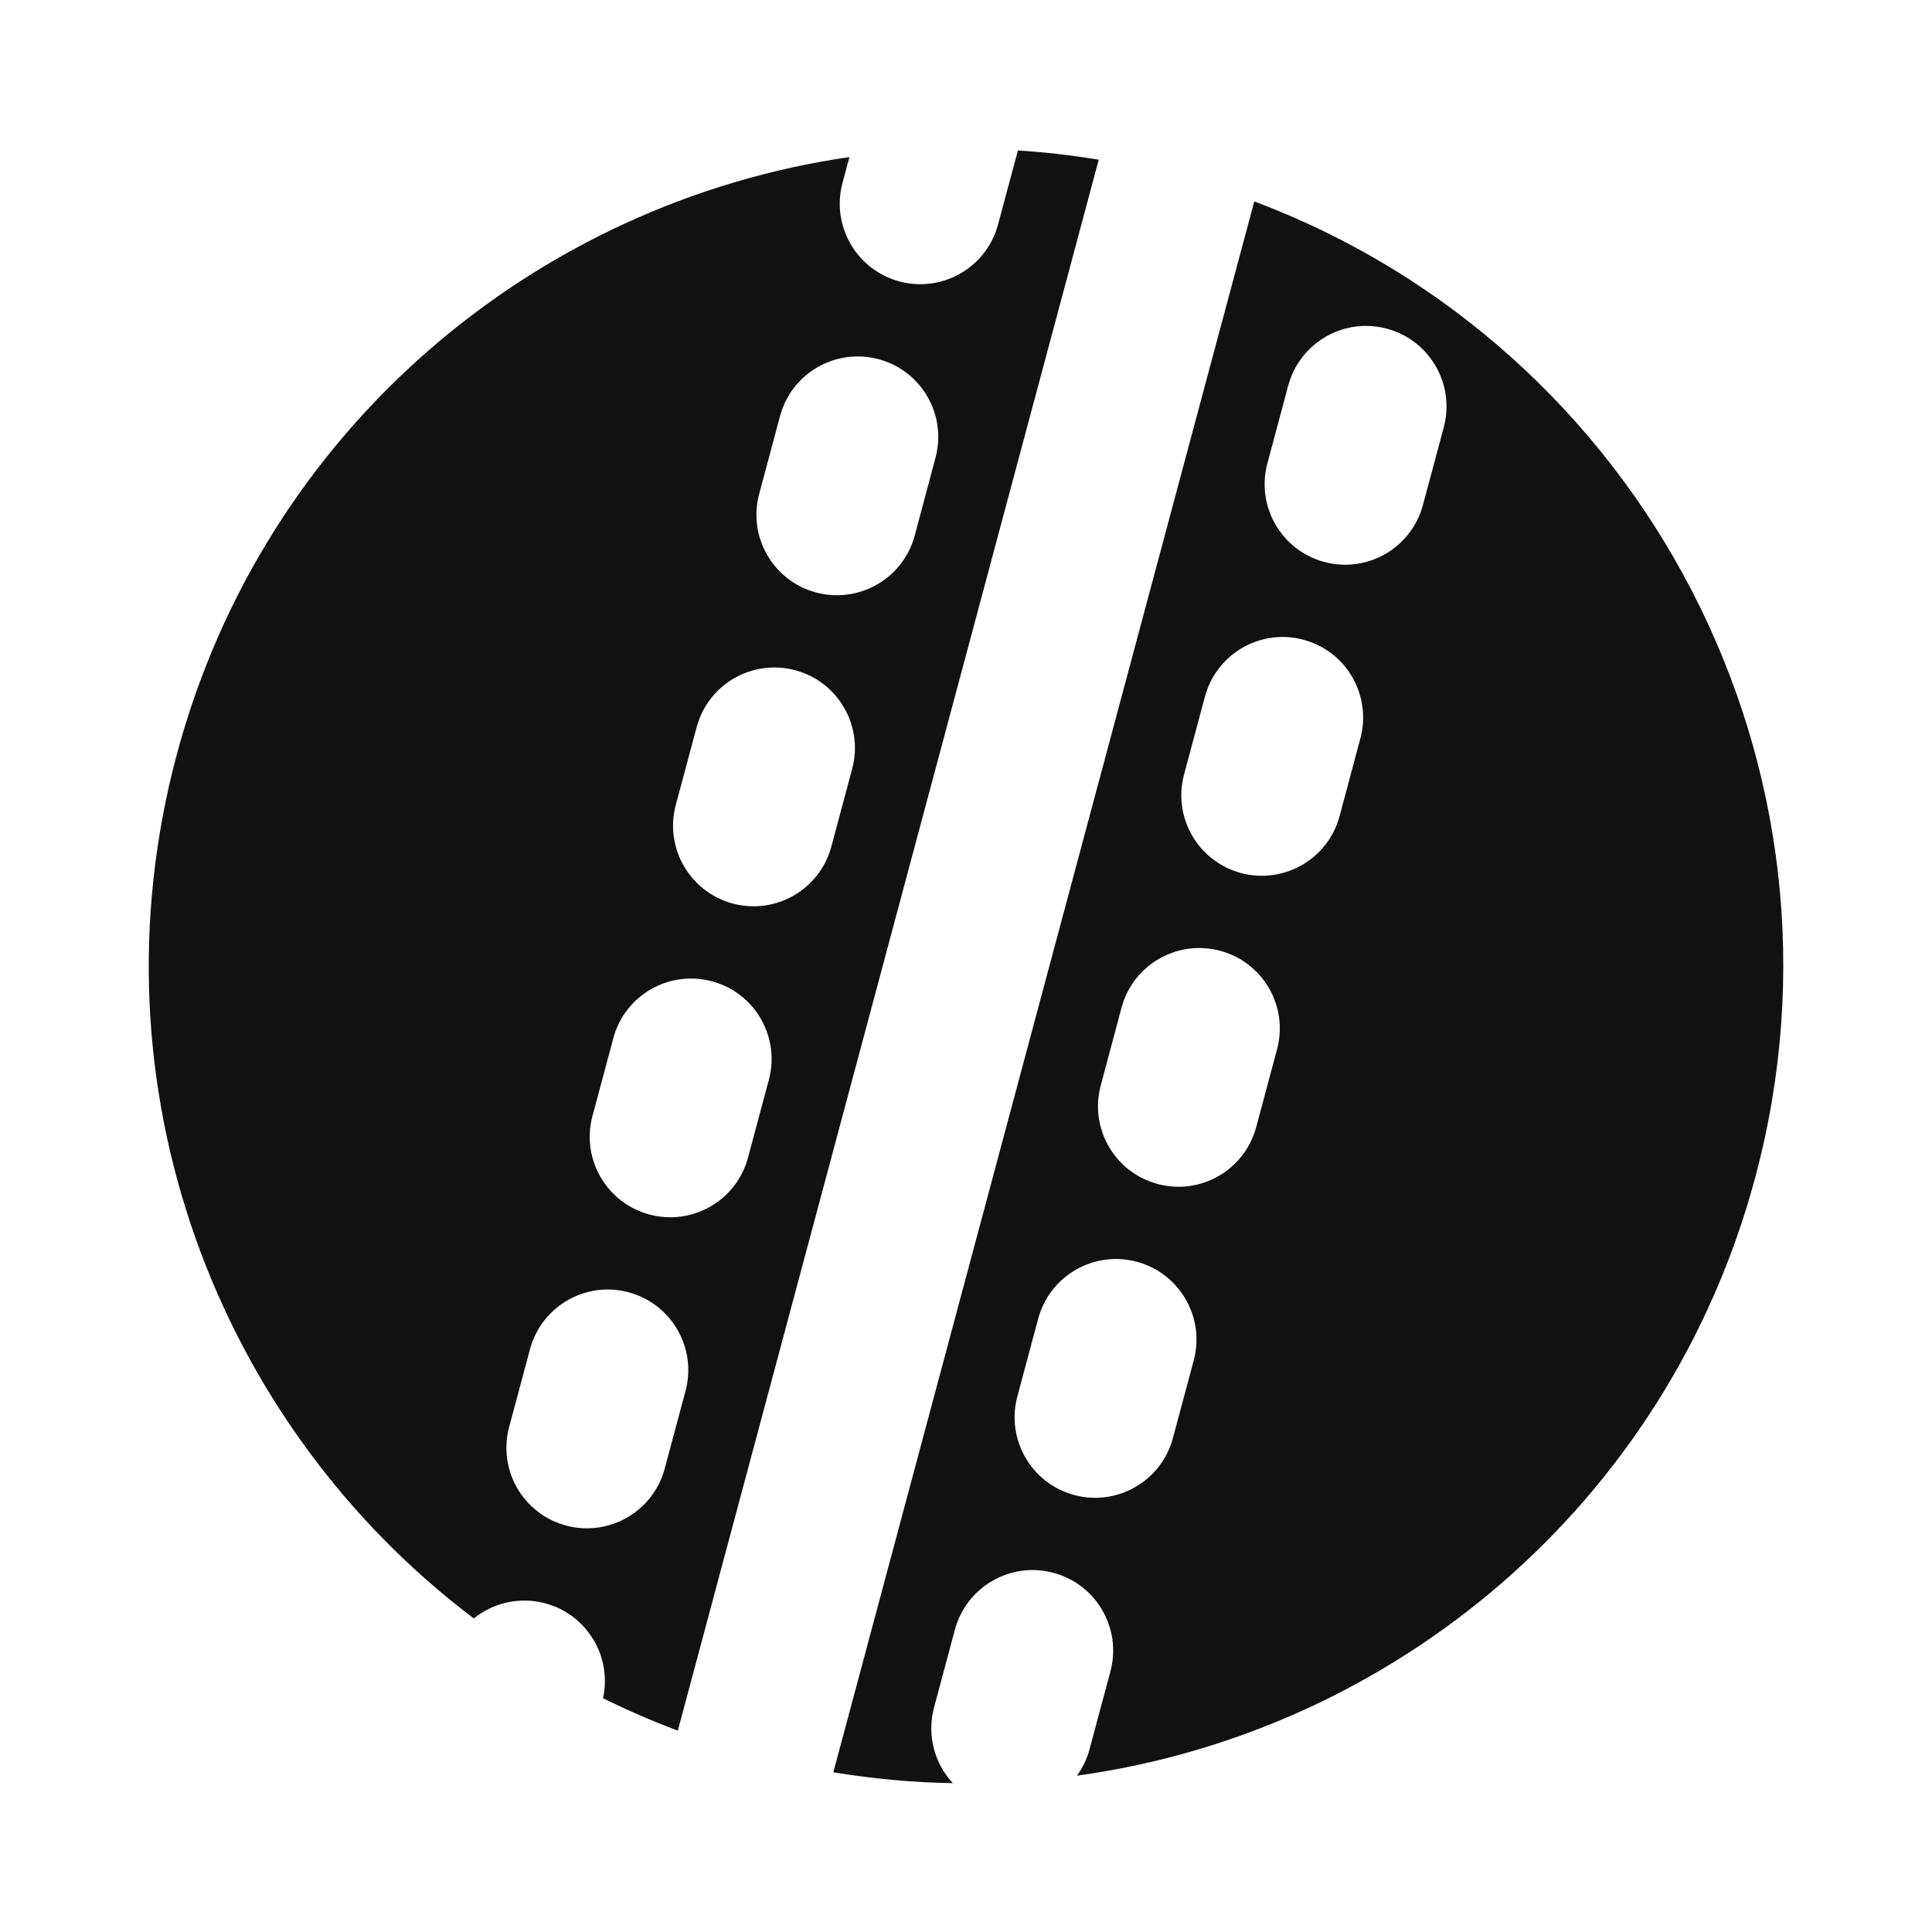 <svg width="24" height="24" viewBox="0 0 24 24" fill="none" xmlns="http://www.w3.org/2000/svg">
<path fill-rule="evenodd" clip-rule="evenodd" d="M10.552 1.951C6.656 2.515 3.279 5.33 2.196 9.373C1.094 13.487 2.684 17.688 5.886 20.105C6.126 19.911 6.452 19.831 6.773 19.917C7.291 20.056 7.605 20.577 7.491 21.096C7.792 21.244 8.101 21.379 8.42 21.499L13.649 1.984C13.314 1.928 12.978 1.89 12.645 1.869L12.398 2.789C12.255 3.323 11.707 3.639 11.173 3.496C10.64 3.353 10.323 2.805 10.466 2.271L10.552 1.951ZM11.621 5.687C11.764 5.153 11.448 4.605 10.914 4.462C10.381 4.319 9.832 4.636 9.69 5.169L9.431 6.135C9.288 6.669 9.604 7.217 10.138 7.36C10.671 7.503 11.22 7.186 11.363 6.653L11.621 5.687ZM10.586 9.551C10.729 9.017 10.412 8.469 9.879 8.326C9.346 8.183 8.797 8.499 8.654 9.033L8.395 9.999C8.252 10.532 8.569 11.081 9.103 11.224C9.636 11.367 10.184 11.05 10.327 10.517L10.586 9.551ZM9.551 13.414C9.694 12.881 9.377 12.332 8.844 12.19C8.31 12.047 7.762 12.363 7.619 12.897L7.36 13.863C7.217 14.396 7.534 14.944 8.067 15.087C8.601 15.23 9.149 14.914 9.292 14.38L9.551 13.414ZM8.516 17.278C8.658 16.744 8.342 16.196 7.808 16.053C7.275 15.91 6.727 16.227 6.584 16.76L6.325 17.726C6.182 18.26 6.498 18.808 7.032 18.951C7.565 19.094 8.114 18.777 8.257 18.244L8.516 17.278Z" fill="#111111"/>
<path fill-rule="evenodd" clip-rule="evenodd" d="M13.086 19.538C13.62 19.681 13.937 20.229 13.794 20.763L13.535 21.729C13.502 21.851 13.448 21.962 13.378 22.058C17.302 21.519 20.714 18.696 21.804 14.627C23.168 9.538 20.412 4.317 15.581 2.502L10.352 22.016C10.849 22.098 11.345 22.143 11.836 22.151C11.61 21.907 11.511 21.556 11.603 21.211L11.862 20.245C12.005 19.712 12.553 19.395 13.086 19.538ZM17.228 4.083C17.761 4.226 18.078 4.774 17.935 5.308L17.676 6.274C17.533 6.807 16.985 7.124 16.451 6.981C15.918 6.838 15.601 6.29 15.744 5.756L16.003 4.79C16.146 4.257 16.694 3.94 17.228 4.083ZM16.192 7.947C16.726 8.09 17.042 8.638 16.899 9.172L16.641 10.138C16.498 10.671 15.949 10.988 15.416 10.845C14.882 10.702 14.566 10.153 14.709 9.62L14.968 8.654C15.111 8.121 15.659 7.804 16.192 7.947ZM15.157 11.811C15.691 11.954 16.007 12.502 15.864 13.035L15.605 14.001C15.462 14.535 14.914 14.851 14.381 14.708C13.847 14.565 13.531 14.017 13.674 13.484L13.932 12.518C14.075 11.984 14.624 11.668 15.157 11.811ZM14.122 15.674C14.655 15.817 14.972 16.366 14.829 16.899L14.57 17.865C14.427 18.398 13.879 18.715 13.345 18.572C12.812 18.429 12.495 17.881 12.638 17.347L12.897 16.381C13.04 15.848 13.588 15.531 14.122 15.674Z" fill="#111111"/>
</svg>
